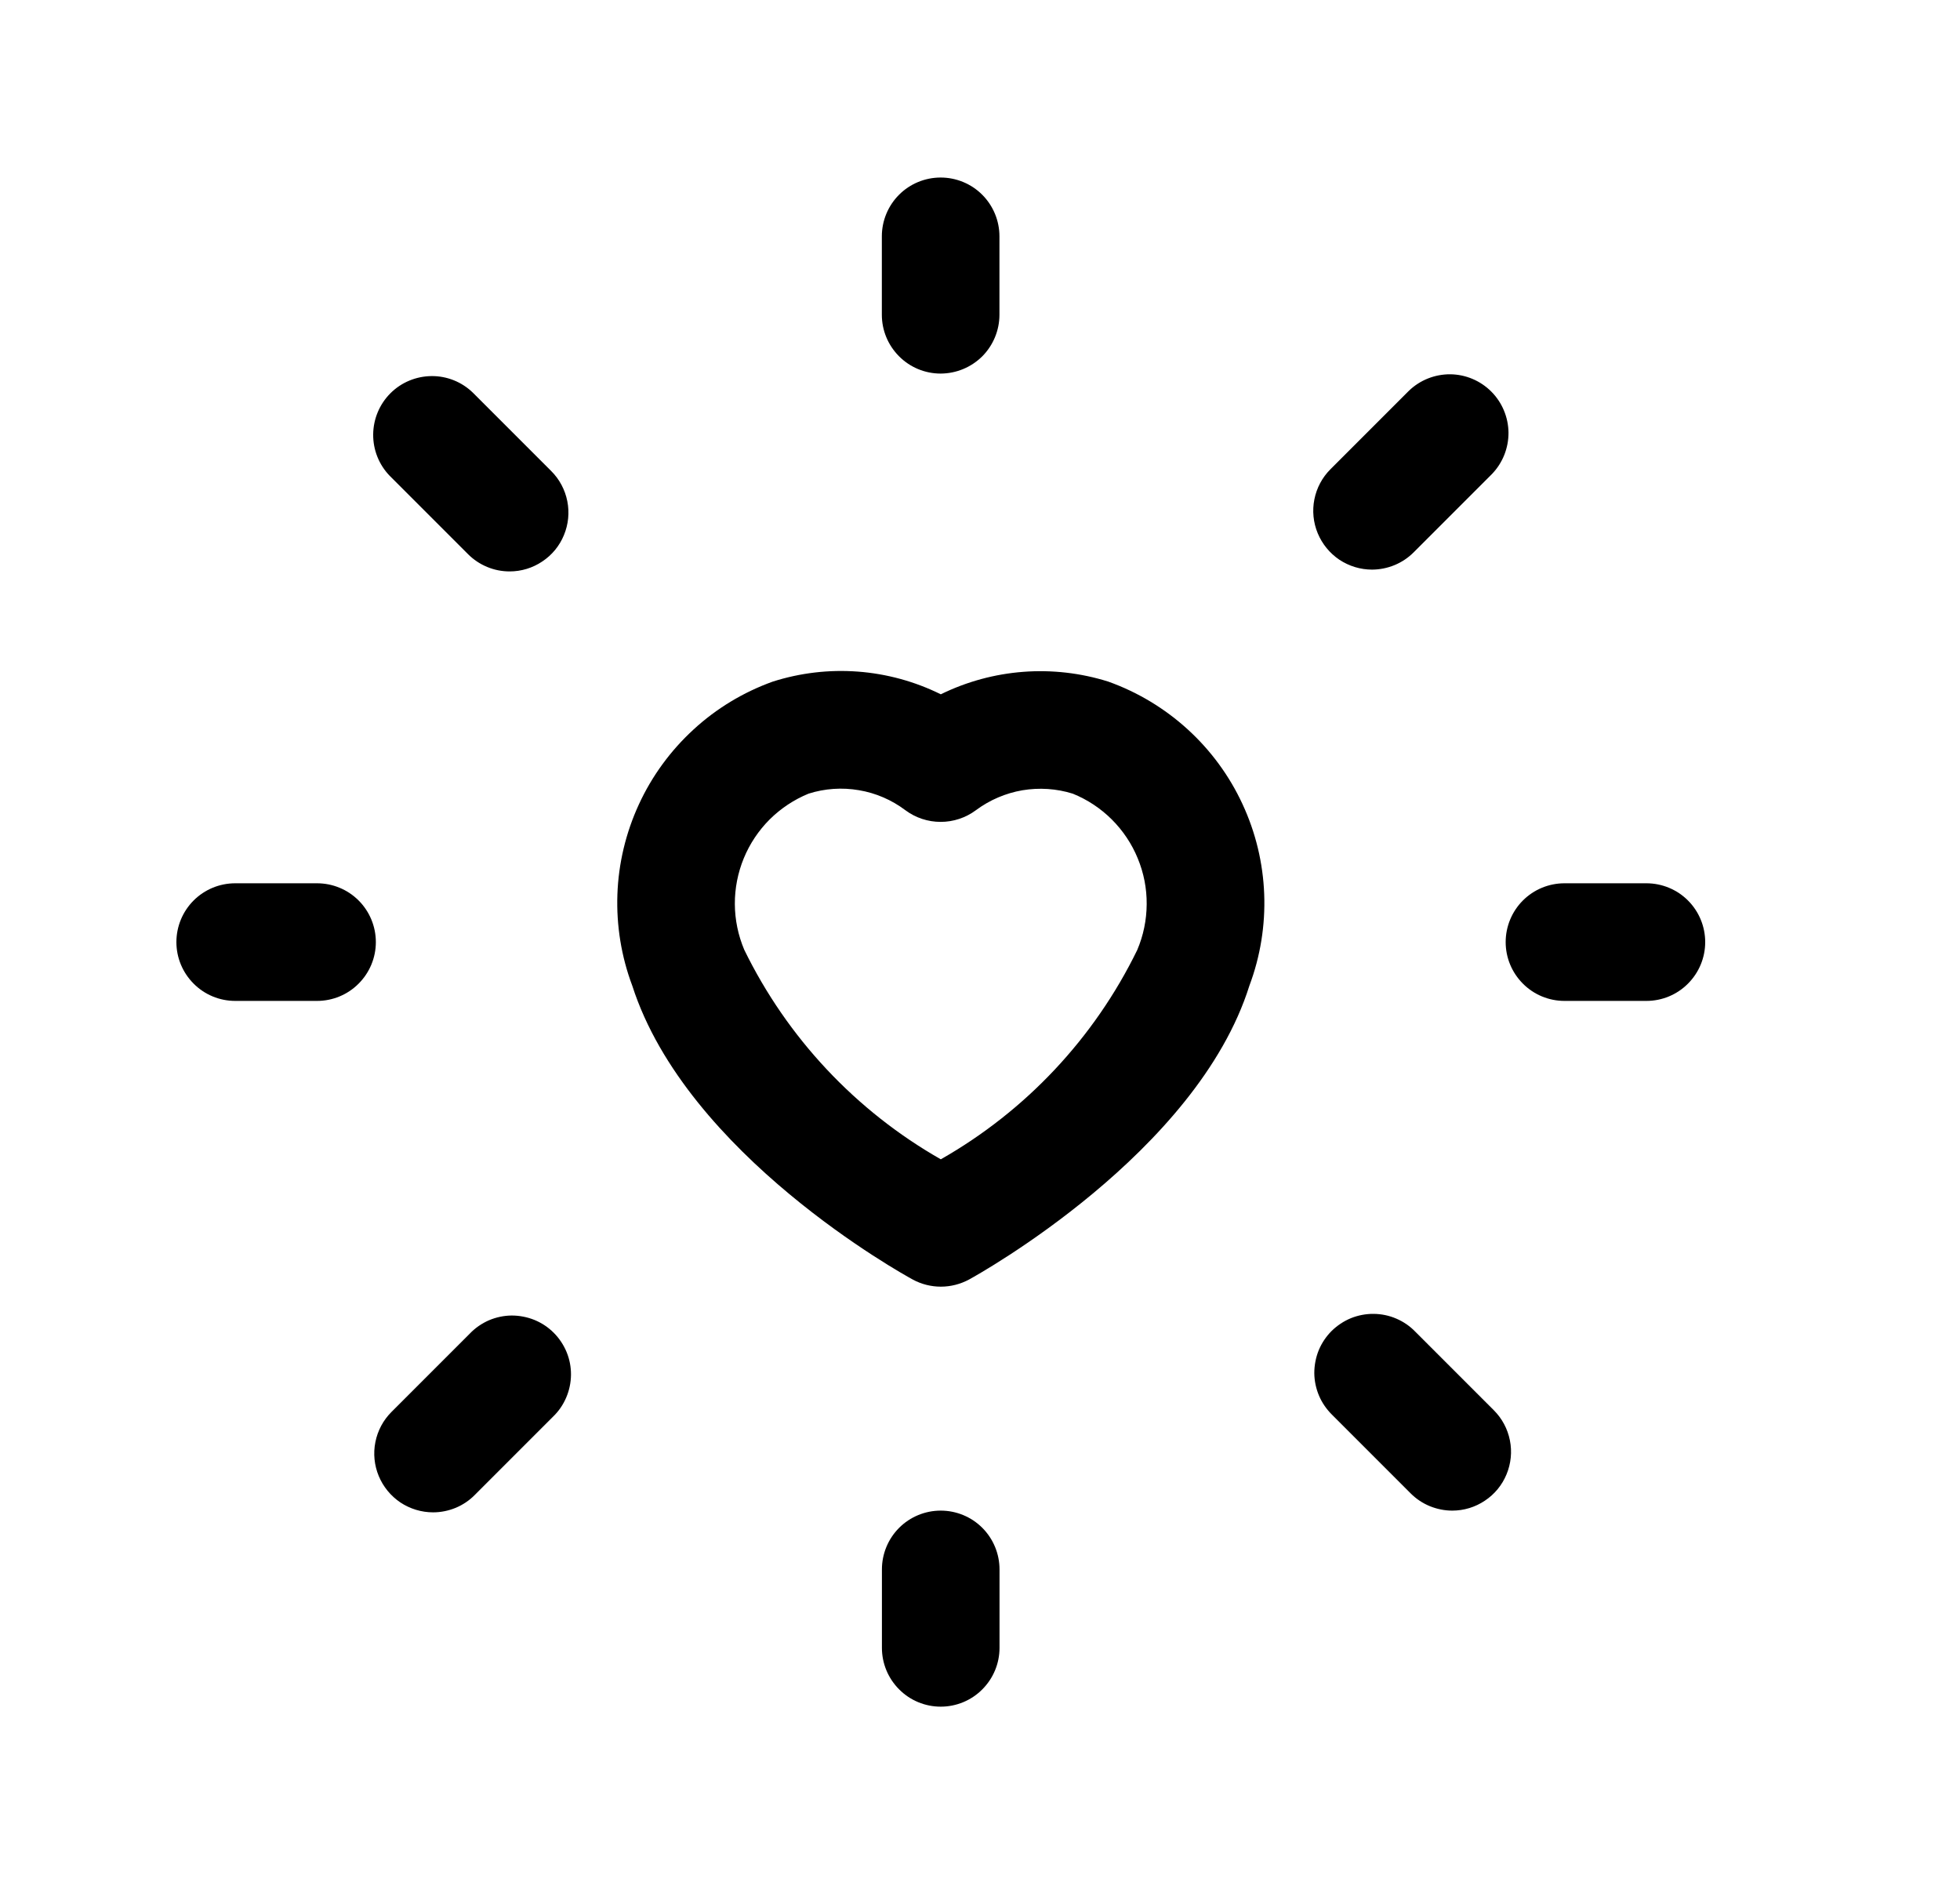 <svg width="25" height="24" viewBox="0 0 25 24" fill="none" xmlns="http://www.w3.org/2000/svg">
<path d="M5.524 19.286C5.376 19.286 5.231 19.242 5.107 19.16C4.984 19.077 4.888 18.96 4.831 18.823C4.774 18.686 4.759 18.535 4.788 18.39C4.817 18.244 4.888 18.111 4.993 18.006L5.993 17.006C6.062 16.934 6.145 16.877 6.236 16.837C6.328 16.798 6.426 16.777 6.526 16.776C6.625 16.776 6.724 16.795 6.816 16.832C6.909 16.87 6.992 16.925 7.063 16.996C7.133 17.066 7.189 17.15 7.227 17.242C7.265 17.334 7.284 17.433 7.283 17.533C7.282 17.632 7.261 17.731 7.222 17.822C7.183 17.914 7.126 17.997 7.054 18.066L6.054 19.066C5.985 19.136 5.902 19.191 5.811 19.229C5.72 19.266 5.623 19.286 5.524 19.286ZM18.524 19.264C18.425 19.264 18.328 19.244 18.237 19.207C18.145 19.169 18.063 19.114 17.993 19.044L16.993 18.044C16.922 17.974 16.864 17.892 16.825 17.8C16.786 17.709 16.765 17.61 16.764 17.511C16.764 17.411 16.783 17.312 16.82 17.22C16.858 17.128 16.914 17.044 16.984 16.974C17.055 16.904 17.139 16.848 17.231 16.81C17.323 16.773 17.422 16.754 17.521 16.755C17.621 16.756 17.719 16.776 17.811 16.816C17.902 16.855 17.985 16.912 18.054 16.984L19.054 17.984C19.159 18.089 19.23 18.222 19.259 18.368C19.288 18.513 19.273 18.664 19.216 18.801C19.16 18.938 19.064 19.055 18.94 19.137C18.817 19.22 18.672 19.264 18.524 19.264ZM6.501 7.287C6.402 7.287 6.305 7.268 6.214 7.23C6.122 7.192 6.04 7.137 5.97 7.067L4.97 6.067C4.833 5.925 4.758 5.736 4.76 5.539C4.762 5.342 4.841 5.154 4.98 5.015C5.119 4.876 5.307 4.798 5.504 4.796C5.7 4.794 5.89 4.87 6.031 5.007L7.031 6.007C7.136 6.112 7.207 6.245 7.236 6.391C7.265 6.536 7.25 6.687 7.193 6.824C7.137 6.961 7.041 7.078 6.917 7.16C6.794 7.243 6.649 7.287 6.501 7.287ZM17.501 7.264C17.353 7.264 17.208 7.22 17.084 7.138C16.961 7.055 16.865 6.938 16.808 6.801C16.751 6.664 16.736 6.513 16.765 6.368C16.794 6.222 16.865 6.089 16.97 5.984L17.97 4.984C18.112 4.847 18.301 4.772 18.498 4.773C18.694 4.775 18.882 4.854 19.021 4.993C19.16 5.132 19.239 5.321 19.241 5.517C19.242 5.714 19.167 5.903 19.03 6.045L18.03 7.045C17.89 7.185 17.699 7.263 17.501 7.264Z" fill="black"/>
<path d="M11.999 21.764C11.8 21.764 11.609 21.685 11.469 21.544C11.328 21.403 11.249 21.213 11.249 21.014V20.014C11.249 19.815 11.328 19.624 11.469 19.483C11.609 19.343 11.8 19.264 11.999 19.264C12.198 19.264 12.389 19.343 12.529 19.483C12.67 19.624 12.749 19.815 12.749 20.014V21.014C12.749 21.213 12.67 21.403 12.529 21.544C12.389 21.685 12.198 21.764 11.999 21.764ZM20.999 12.764H19.955C19.756 12.764 19.565 12.685 19.425 12.544C19.284 12.403 19.205 12.213 19.205 12.014C19.205 11.815 19.284 11.624 19.425 11.483C19.565 11.343 19.756 11.264 19.955 11.264H21C21.199 11.264 21.39 11.343 21.53 11.483C21.671 11.624 21.75 11.815 21.75 12.014C21.75 12.213 21.671 12.403 21.53 12.544C21.39 12.685 21.199 12.764 21 12.764H20.999ZM4.043 12.764H3C2.801 12.764 2.61 12.685 2.47 12.544C2.329 12.403 2.25 12.213 2.25 12.014C2.25 11.815 2.329 11.624 2.47 11.483C2.61 11.343 2.801 11.264 3 11.264H4.044C4.243 11.264 4.434 11.343 4.574 11.483C4.715 11.624 4.794 11.815 4.794 12.014C4.794 12.213 4.715 12.403 4.574 12.544C4.434 12.685 4.243 12.764 4.044 12.764H4.043ZM11.998 4.764C11.799 4.764 11.608 4.685 11.468 4.544C11.327 4.403 11.248 4.213 11.248 4.014V3.014C11.248 2.815 11.327 2.624 11.468 2.483C11.608 2.343 11.799 2.264 11.998 2.264C12.197 2.264 12.388 2.343 12.528 2.483C12.669 2.624 12.748 2.815 12.748 3.014V4.014C12.748 4.212 12.669 4.403 12.529 4.544C12.388 4.684 12.198 4.763 11.999 4.764H11.998Z" fill="black"/>
<path d="M12.001 16.408C11.876 16.408 11.752 16.377 11.642 16.317C11.524 16.253 8.759 14.727 8.065 12.571C7.925 12.199 7.861 11.803 7.875 11.406C7.889 11.009 7.983 10.618 8.149 10.258C8.315 9.897 8.552 9.573 8.845 9.304C9.137 9.035 9.48 8.828 9.854 8.693C10.563 8.466 11.333 8.524 12 8.854C12.665 8.528 13.43 8.47 14.136 8.692C14.511 8.826 14.855 9.033 15.149 9.301C15.443 9.569 15.681 9.893 15.848 10.254C16.016 10.615 16.11 11.005 16.125 11.403C16.14 11.8 16.076 12.197 15.936 12.57C15.266 14.702 12.481 16.251 12.362 16.316C12.251 16.376 12.127 16.408 12.001 16.408ZM10.313 10.121C10.128 10.197 9.959 10.309 9.817 10.45C9.676 10.591 9.563 10.76 9.487 10.945C9.411 11.13 9.372 11.329 9.373 11.529C9.374 11.729 9.415 11.927 9.493 12.112C10.041 13.234 10.915 14.166 12 14.784C13.085 14.167 13.958 13.237 14.505 12.116C14.584 11.931 14.625 11.732 14.626 11.531C14.628 11.331 14.589 11.132 14.512 10.946C14.436 10.76 14.323 10.592 14.181 10.45C14.038 10.308 13.869 10.196 13.683 10.121C13.475 10.056 13.255 10.042 13.04 10.078C12.826 10.115 12.623 10.202 12.448 10.332C12.318 10.429 12.16 10.481 11.998 10.481C11.836 10.481 11.678 10.429 11.548 10.332C11.374 10.201 11.171 10.113 10.956 10.077C10.741 10.04 10.521 10.055 10.313 10.121Z" fill="black"/>
</svg>